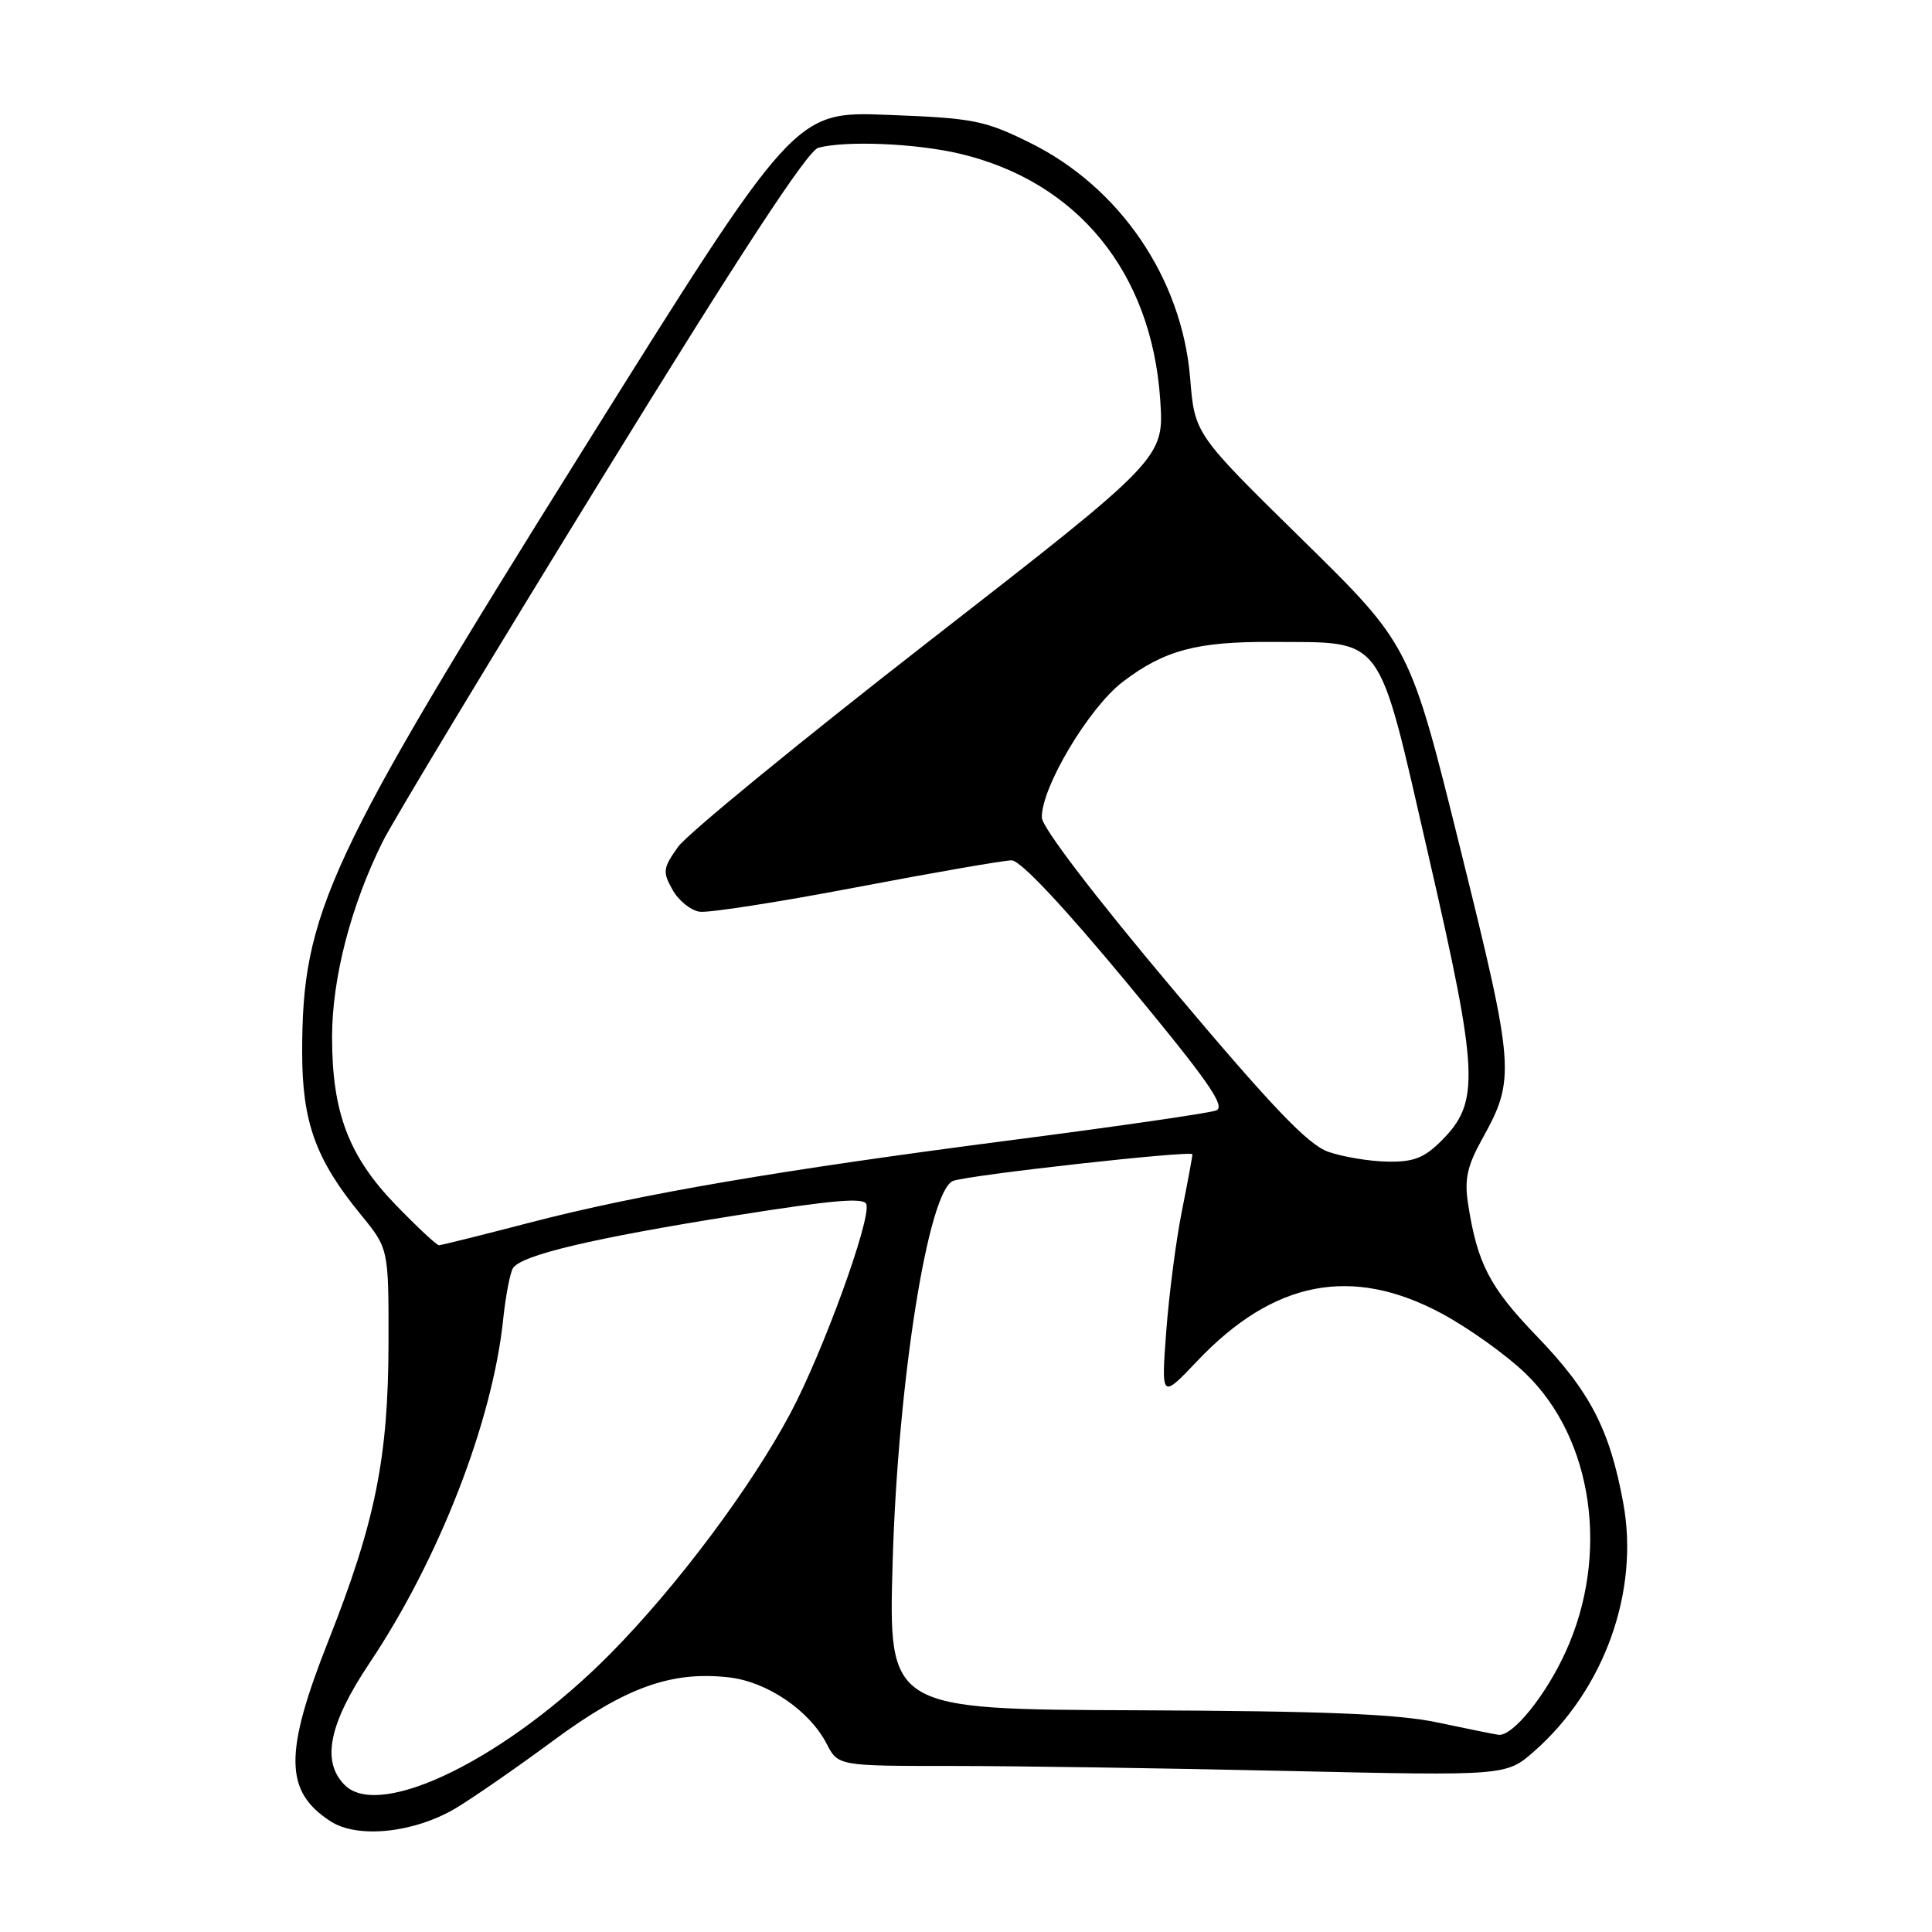<?xml version="1.0" encoding="UTF-8" standalone="no"?>
<!DOCTYPE svg PUBLIC "-//W3C//DTD SVG 1.1//EN" "http://www.w3.org/Graphics/SVG/1.1/DTD/svg11.dtd" >
<svg xmlns="http://www.w3.org/2000/svg" xmlns:xlink="http://www.w3.org/1999/xlink" version="1.1" viewBox="0 0 256 256">
 <g >
 <path fill="currentColor"
d=" M 60.35 239.62 C 62.63 238.26 68.44 234.24 73.26 230.68 C 82.83 223.60 88.93 221.39 96.58 222.26 C 101.64 222.83 107.24 226.63 109.53 231.05 C 111.05 234.00 111.05 234.00 126.28 234.00 C 134.65 234.00 154.57 234.30 170.54 234.66 C 199.57 235.31 199.57 235.31 203.27 232.07 C 212.57 223.90 217.25 210.89 215.09 199.16 C 213.30 189.40 210.69 184.37 203.62 177.04 C 197.38 170.57 195.74 167.41 194.52 159.47 C 194.03 156.27 194.41 154.51 196.37 150.97 C 200.84 142.92 200.74 141.70 193.49 112.42 C 186.82 85.50 186.82 85.50 172.56 71.50 C 158.30 57.50 158.30 57.50 157.70 50.10 C 156.61 36.86 148.38 24.77 136.42 18.89 C 130.45 15.94 128.95 15.65 117.61 15.22 C 105.30 14.74 105.30 14.74 77.12 59.81 C 43.31 113.89 40.02 120.95 40.04 139.50 C 40.04 148.69 41.85 153.67 47.79 160.92 C 51.50 165.45 51.50 165.45 51.48 177.97 C 51.45 193.16 49.73 201.69 43.53 217.37 C 37.61 232.34 37.67 237.39 43.83 241.35 C 47.40 243.65 54.86 242.87 60.35 239.62 Z  M 45.68 236.53 C 42.56 233.41 43.57 228.42 48.98 220.34 C 58.17 206.60 65.26 188.38 66.67 174.84 C 67.00 171.73 67.58 168.67 67.97 168.04 C 69.04 166.31 78.59 164.05 97.50 161.05 C 110.55 158.98 114.57 158.64 114.81 159.60 C 115.36 161.81 109.00 179.25 104.73 187.27 C 99.50 197.09 89.73 210.15 80.95 219.05 C 67.33 232.86 50.40 241.25 45.68 236.53 Z  M 190.50 228.24 C 185.19 227.11 175.56 226.72 150.61 226.62 C 117.72 226.50 117.72 226.50 118.28 207.00 C 118.97 183.02 123.00 157.64 126.31 156.47 C 128.57 155.67 158.00 152.40 158.00 152.95 C 158.00 153.25 157.37 156.65 156.60 160.50 C 155.83 164.35 154.90 171.52 154.53 176.44 C 153.87 185.37 153.87 185.37 158.68 180.30 C 168.77 169.68 179.12 167.67 191.00 174.03 C 194.57 175.94 199.59 179.53 202.15 182.00 C 211.11 190.65 213.32 206.06 207.44 218.91 C 204.80 224.70 200.42 230.10 198.56 229.87 C 197.98 229.79 194.35 229.06 190.50 228.24 Z  M 52.46 159.68 C 46.21 153.22 44.00 147.42 44.00 137.43 C 44.00 129.61 46.50 119.97 50.72 111.50 C 52.09 108.75 65.17 87.07 79.79 63.32 C 98.03 33.68 107.01 19.96 108.43 19.58 C 112.07 18.61 121.32 18.99 127.15 20.36 C 142.76 24.04 152.58 36.06 153.73 52.92 C 154.27 60.72 154.27 60.72 123.15 84.93 C 106.04 98.24 91.05 110.52 89.85 112.21 C 87.84 115.03 87.78 115.52 89.11 117.90 C 89.91 119.33 91.53 120.64 92.71 120.81 C 93.89 120.98 103.26 119.52 113.53 117.56 C 123.81 115.60 133.04 114.00 134.05 114.00 C 135.20 114.00 140.91 120.07 149.34 130.25 C 160.03 143.15 162.47 146.63 161.15 147.14 C 160.24 147.49 148.25 149.23 134.50 151.01 C 103.18 155.06 84.69 158.23 70.10 162.03 C 63.83 163.66 58.46 165.00 58.16 165.00 C 57.86 165.00 55.30 162.61 52.46 159.68 Z  M 176.00 152.62 C 173.30 151.66 168.58 146.73 155.30 130.94 C 145.01 118.71 138.08 109.63 138.05 108.34 C 137.96 104.37 144.28 93.77 148.78 90.34 C 154.26 86.16 158.60 85.00 168.50 85.06 C 183.61 85.16 182.43 83.56 189.27 113.31 C 195.96 142.38 196.12 146.03 190.99 151.16 C 188.71 153.44 187.30 153.99 183.83 153.92 C 181.45 153.88 177.93 153.29 176.00 152.62 Z "/>
</g>
</svg>